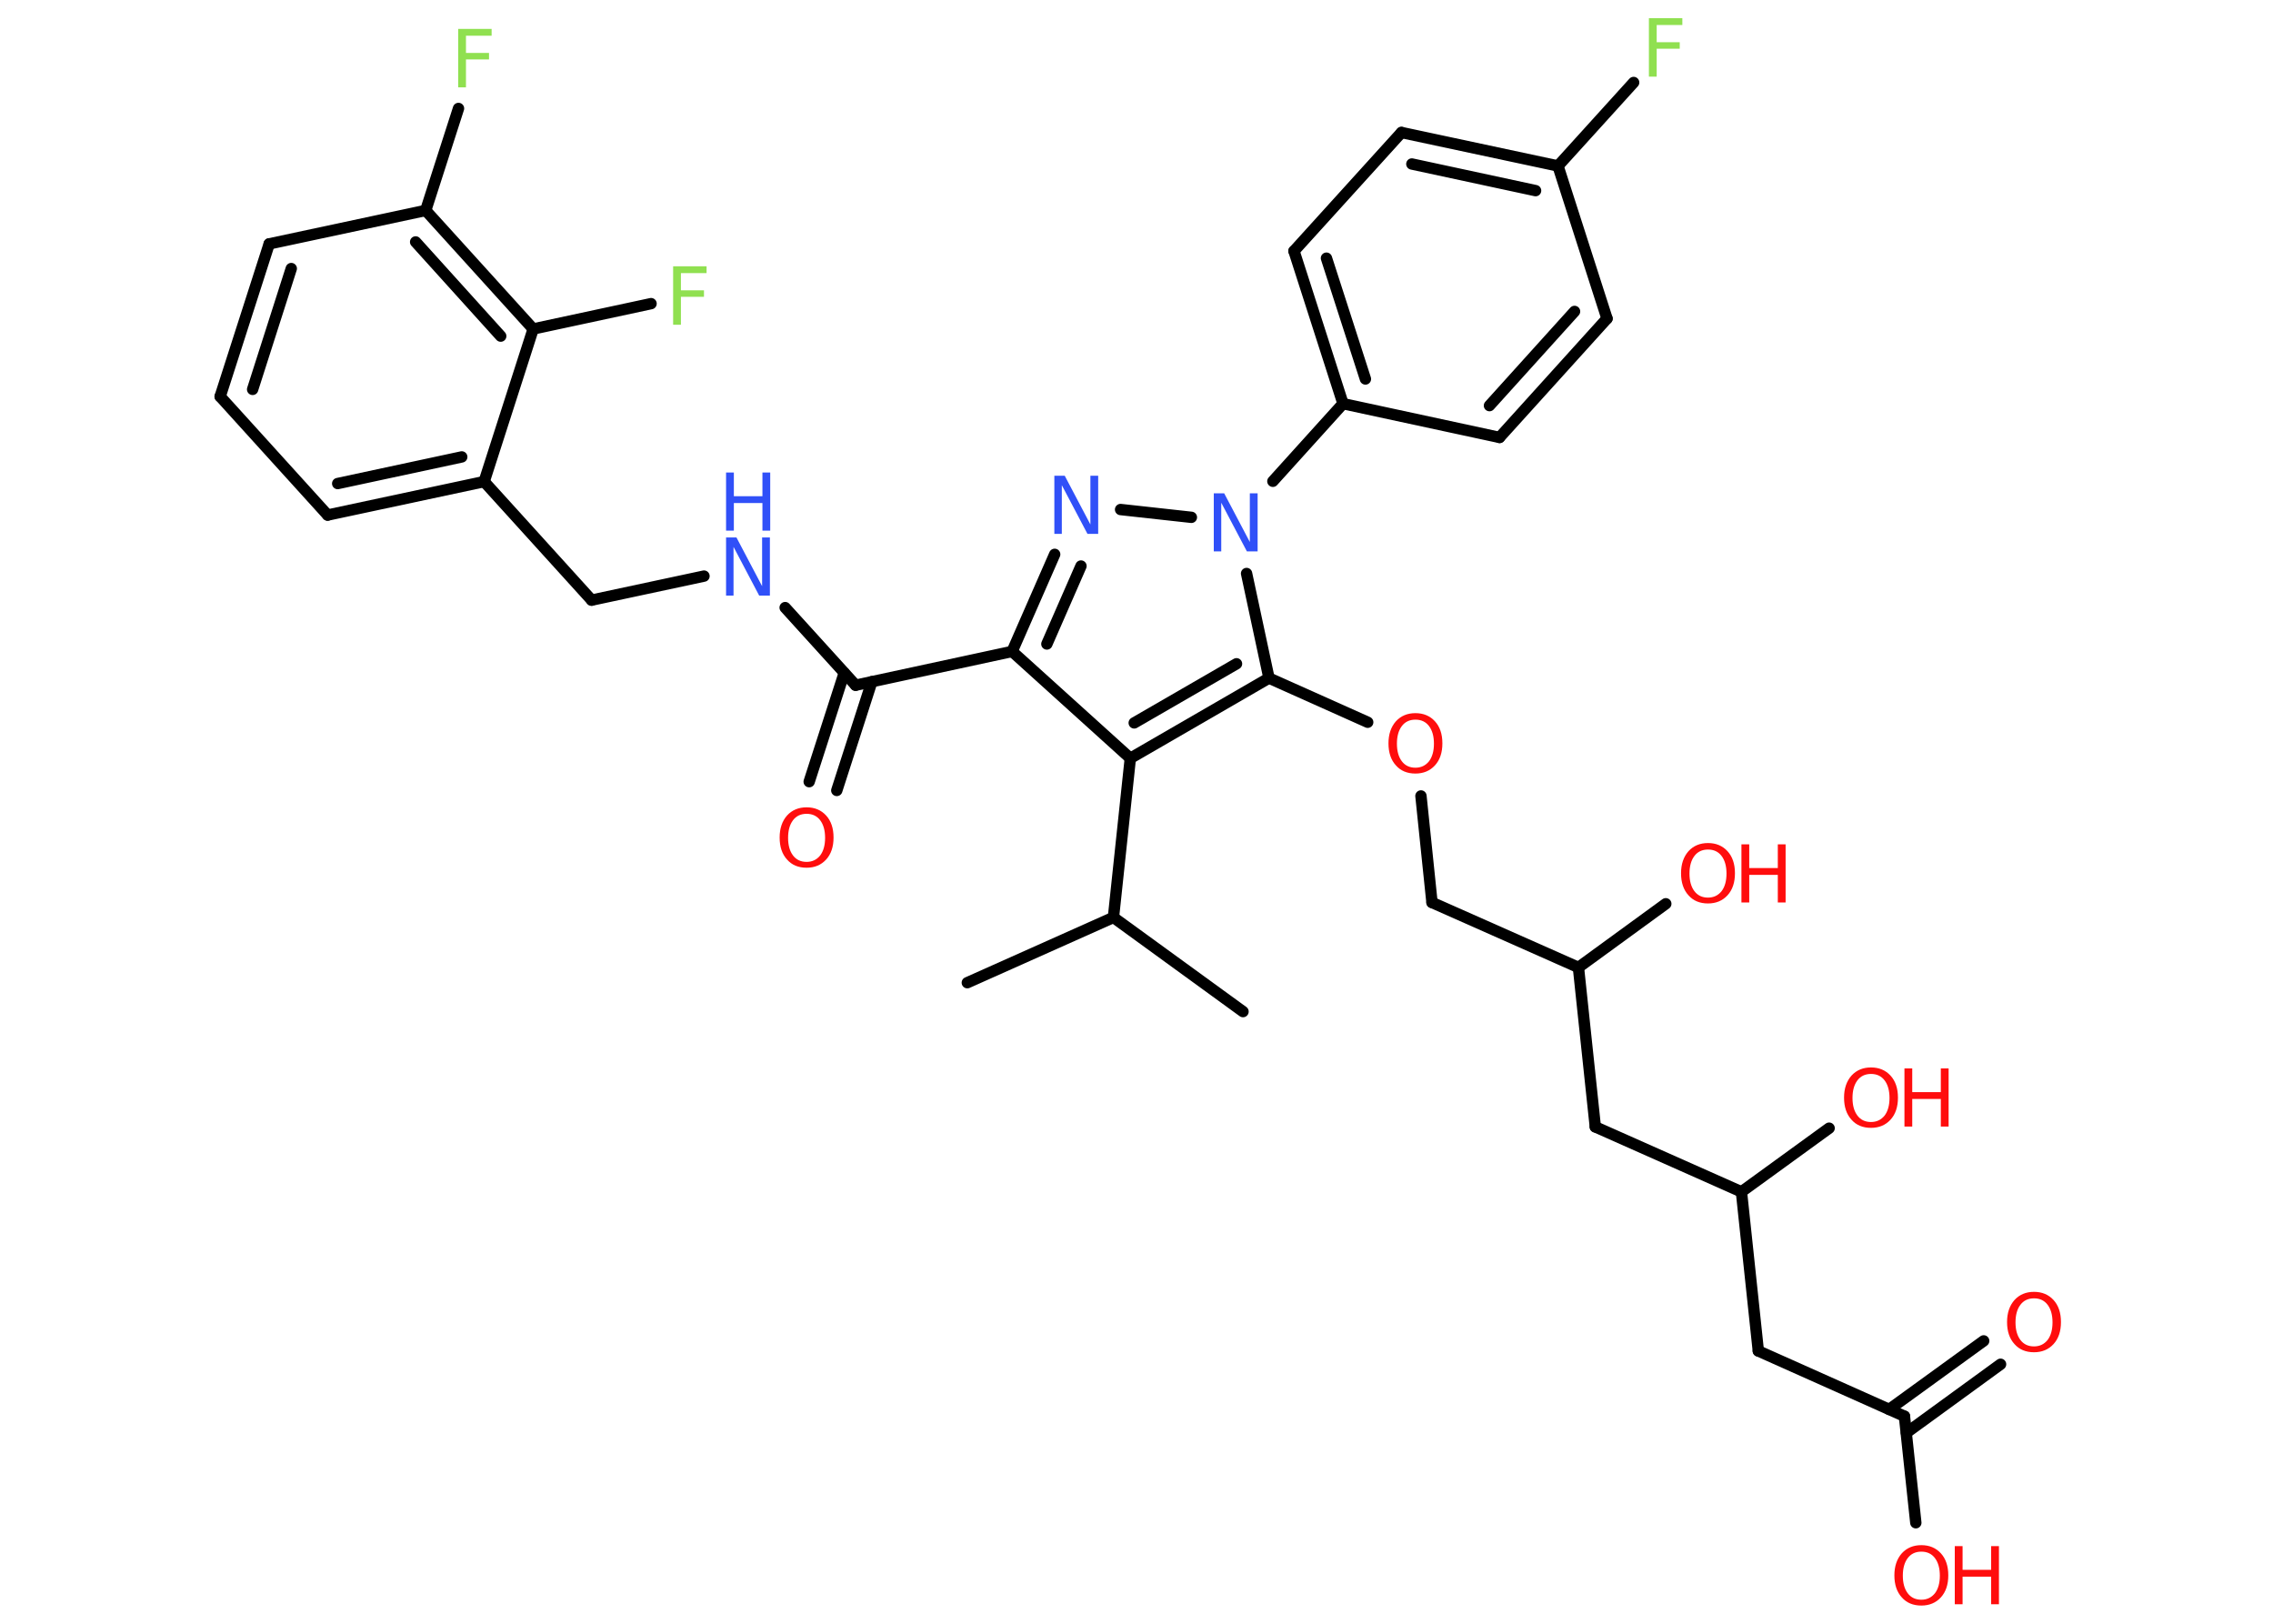 <?xml version='1.0' encoding='UTF-8'?>
<!DOCTYPE svg PUBLIC "-//W3C//DTD SVG 1.1//EN" "http://www.w3.org/Graphics/SVG/1.1/DTD/svg11.dtd">
<svg version='1.2' xmlns='http://www.w3.org/2000/svg' xmlns:xlink='http://www.w3.org/1999/xlink' width='70.0mm' height='50.0mm' viewBox='0 0 70.0 50.0'>
  <desc>Generated by the Chemistry Development Kit (http://github.com/cdk)</desc>
  <g stroke-linecap='round' stroke-linejoin='round' stroke='#000000' stroke-width='.35' fill='#FF0D0D'>
    <rect x='.0' y='.0' width='70.0' height='50.0' fill='#FFFFFF' stroke='none'/>
    <g id='mol1' class='mol'>
      <line id='mol1bnd1' class='bond' x1='29.79' y1='30.26' x2='34.29' y2='28.25'/>
      <line id='mol1bnd2' class='bond' x1='34.29' y1='28.25' x2='38.28' y2='31.15'/>
      <line id='mol1bnd3' class='bond' x1='34.29' y1='28.25' x2='34.81' y2='23.35'/>
      <line id='mol1bnd4' class='bond' x1='34.81' y1='23.35' x2='31.17' y2='20.06'/>
      <line id='mol1bnd5' class='bond' x1='31.17' y1='20.06' x2='26.35' y2='21.1'/>
      <g id='mol1bnd6' class='bond'>
        <line x1='26.85' y1='20.99' x2='25.77' y2='24.34'/>
        <line x1='26.0' y1='20.72' x2='24.92' y2='24.07'/>
      </g>
      <line id='mol1bnd7' class='bond' x1='26.35' y1='21.1' x2='24.18' y2='18.71'/>
      <line id='mol1bnd8' class='bond' x1='21.68' y1='17.74' x2='18.22' y2='18.48'/>
      <line id='mol1bnd9' class='bond' x1='18.22' y1='18.48' x2='14.91' y2='14.83'/>
      <g id='mol1bnd10' class='bond'>
        <line x1='10.09' y1='15.86' x2='14.91' y2='14.83'/>
        <line x1='10.4' y1='14.89' x2='14.22' y2='14.07'/>
      </g>
      <line id='mol1bnd11' class='bond' x1='10.09' y1='15.86' x2='6.78' y2='12.21'/>
      <g id='mol1bnd12' class='bond'>
        <line x1='8.29' y1='7.51' x2='6.78' y2='12.21'/>
        <line x1='8.97' y1='8.27' x2='7.78' y2='11.99'/>
      </g>
      <line id='mol1bnd13' class='bond' x1='8.29' y1='7.51' x2='13.11' y2='6.48'/>
      <line id='mol1bnd14' class='bond' x1='13.11' y1='6.48' x2='14.12' y2='3.34'/>
      <g id='mol1bnd15' class='bond'>
        <line x1='16.42' y1='10.13' x2='13.11' y2='6.48'/>
        <line x1='15.42' y1='10.35' x2='12.8' y2='7.45'/>
      </g>
      <line id='mol1bnd16' class='bond' x1='14.91' y1='14.83' x2='16.42' y2='10.13'/>
      <line id='mol1bnd17' class='bond' x1='16.42' y1='10.13' x2='20.05' y2='9.35'/>
      <g id='mol1bnd18' class='bond'>
        <line x1='32.48' y1='17.07' x2='31.17' y2='20.06'/>
        <line x1='33.29' y1='17.43' x2='32.24' y2='19.83'/>
      </g>
      <line id='mol1bnd19' class='bond' x1='34.51' y1='15.69' x2='36.69' y2='15.93'/>
      <line id='mol1bnd20' class='bond' x1='39.2' y1='14.82' x2='41.36' y2='12.43'/>
      <g id='mol1bnd21' class='bond'>
        <line x1='39.85' y1='7.73' x2='41.36' y2='12.43'/>
        <line x1='40.85' y1='7.95' x2='42.05' y2='11.67'/>
      </g>
      <line id='mol1bnd22' class='bond' x1='39.85' y1='7.73' x2='43.16' y2='4.08'/>
      <g id='mol1bnd23' class='bond'>
        <line x1='47.98' y1='5.11' x2='43.16' y2='4.08'/>
        <line x1='47.29' y1='5.87' x2='43.48' y2='5.05'/>
      </g>
      <line id='mol1bnd24' class='bond' x1='47.98' y1='5.11' x2='50.31' y2='2.54'/>
      <line id='mol1bnd25' class='bond' x1='47.98' y1='5.11' x2='49.49' y2='9.81'/>
      <g id='mol1bnd26' class='bond'>
        <line x1='46.18' y1='13.47' x2='49.49' y2='9.81'/>
        <line x1='45.87' y1='12.49' x2='48.49' y2='9.59'/>
      </g>
      <line id='mol1bnd27' class='bond' x1='41.36' y1='12.43' x2='46.18' y2='13.47'/>
      <line id='mol1bnd28' class='bond' x1='38.39' y1='17.66' x2='39.08' y2='20.88'/>
      <g id='mol1bnd29' class='bond'>
        <line x1='34.81' y1='23.35' x2='39.08' y2='20.88'/>
        <line x1='34.93' y1='22.26' x2='38.08' y2='20.44'/>
      </g>
      <line id='mol1bnd30' class='bond' x1='39.08' y1='20.88' x2='42.12' y2='22.24'/>
      <line id='mol1bnd31' class='bond' x1='43.76' y1='24.51' x2='44.1' y2='27.79'/>
      <line id='mol1bnd32' class='bond' x1='44.1' y1='27.79' x2='48.61' y2='29.79'/>
      <line id='mol1bnd33' class='bond' x1='48.61' y1='29.79' x2='51.3' y2='27.83'/>
      <line id='mol1bnd34' class='bond' x1='48.61' y1='29.79' x2='49.13' y2='34.7'/>
      <line id='mol1bnd35' class='bond' x1='49.13' y1='34.7' x2='53.63' y2='36.7'/>
      <line id='mol1bnd36' class='bond' x1='53.63' y1='36.7' x2='56.33' y2='34.74'/>
      <line id='mol1bnd37' class='bond' x1='53.63' y1='36.7' x2='54.15' y2='41.6'/>
      <line id='mol1bnd38' class='bond' x1='54.15' y1='41.6' x2='58.65' y2='43.61'/>
      <g id='mol1bnd39' class='bond'>
        <line x1='58.18' y1='43.4' x2='61.09' y2='41.29'/>
        <line x1='58.71' y1='44.12' x2='61.61' y2='42.01'/>
      </g>
      <line id='mol1bnd40' class='bond' x1='58.65' y1='43.61' x2='59.0' y2='46.89'/>
      <path id='mol1atm7' class='atom' d='M24.84 25.06q-.27 .0 -.42 .2q-.15 .2 -.15 .54q.0 .34 .15 .54q.15 .2 .42 .2q.26 .0 .42 -.2q.15 -.2 .15 -.54q.0 -.34 -.15 -.54q-.15 -.2 -.42 -.2zM24.84 24.86q.37 .0 .6 .25q.23 .25 .23 .68q.0 .43 -.23 .68q-.23 .25 -.6 .25q-.38 .0 -.6 -.25q-.23 -.25 -.23 -.68q.0 -.42 .23 -.68q.23 -.25 .6 -.25z' stroke='none'/>
      <g id='mol1atm8' class='atom'>
        <path d='M22.36 16.55h.32l.79 1.5v-1.5h.24v1.79h-.33l-.79 -1.5v1.5h-.23v-1.79z' stroke='none' fill='#3050F8'/>
        <path d='M22.36 14.55h.24v.73h.88v-.73h.24v1.79h-.24v-.85h-.88v.85h-.24v-1.79z' stroke='none' fill='#3050F8'/>
      </g>
      <path id='mol1atm15' class='atom' d='M14.11 .89h1.03v.21h-.79v.53h.71v.2h-.71v.86h-.24v-1.79z' stroke='none' fill='#90E050'/>
      <path id='mol1atm17' class='atom' d='M20.73 8.2h1.03v.21h-.79v.53h.71v.2h-.71v.86h-.24v-1.79z' stroke='none' fill='#90E050'/>
      <path id='mol1atm18' class='atom' d='M32.47 14.65h.32l.79 1.5v-1.5h.24v1.79h-.33l-.79 -1.5v1.5h-.23v-1.79z' stroke='none' fill='#3050F8'/>
      <path id='mol1atm19' class='atom' d='M37.38 15.19h.32l.79 1.5v-1.5h.24v1.79h-.33l-.79 -1.5v1.5h-.23v-1.79z' stroke='none' fill='#3050F8'/>
      <path id='mol1atm24' class='atom' d='M50.78 .56h1.03v.21h-.79v.53h.71v.2h-.71v.86h-.24v-1.79z' stroke='none' fill='#90E050'/>
      <path id='mol1atm28' class='atom' d='M43.59 22.16q-.27 .0 -.42 .2q-.15 .2 -.15 .54q.0 .34 .15 .54q.15 .2 .42 .2q.26 .0 .42 -.2q.15 -.2 .15 -.54q.0 -.34 -.15 -.54q-.15 -.2 -.42 -.2zM43.59 21.96q.37 .0 .6 .25q.23 .25 .23 .68q.0 .43 -.23 .68q-.23 .25 -.6 .25q-.38 .0 -.6 -.25q-.23 -.25 -.23 -.68q.0 -.42 .23 -.68q.23 -.25 .6 -.25z' stroke='none'/>
      <g id='mol1atm31' class='atom'>
        <path d='M52.6 26.16q-.27 .0 -.42 .2q-.15 .2 -.15 .54q.0 .34 .15 .54q.15 .2 .42 .2q.26 .0 .42 -.2q.15 -.2 .15 -.54q.0 -.34 -.15 -.54q-.15 -.2 -.42 -.2zM52.6 25.96q.37 .0 .6 .25q.23 .25 .23 .68q.0 .43 -.23 .68q-.23 .25 -.6 .25q-.38 .0 -.6 -.25q-.23 -.25 -.23 -.68q.0 -.42 .23 -.68q.23 -.25 .6 -.25z' stroke='none'/>
        <path d='M53.63 26.0h.24v.73h.88v-.73h.24v1.79h-.24v-.85h-.88v.85h-.24v-1.79z' stroke='none'/>
      </g>
      <g id='mol1atm34' class='atom'>
        <path d='M57.62 33.07q-.27 .0 -.42 .2q-.15 .2 -.15 .54q.0 .34 .15 .54q.15 .2 .42 .2q.26 .0 .42 -.2q.15 -.2 .15 -.54q.0 -.34 -.15 -.54q-.15 -.2 -.42 -.2zM57.62 32.87q.37 .0 .6 .25q.23 .25 .23 .68q.0 .43 -.23 .68q-.23 .25 -.6 .25q-.38 .0 -.6 -.25q-.23 -.25 -.23 -.68q.0 -.42 .23 -.68q.23 -.25 .6 -.25z' stroke='none'/>
        <path d='M58.65 32.9h.24v.73h.88v-.73h.24v1.79h-.24v-.85h-.88v.85h-.24v-1.79z' stroke='none'/>
      </g>
      <path id='mol1atm37' class='atom' d='M62.64 39.98q-.27 .0 -.42 .2q-.15 .2 -.15 .54q.0 .34 .15 .54q.15 .2 .42 .2q.26 .0 .42 -.2q.15 -.2 .15 -.54q.0 -.34 -.15 -.54q-.15 -.2 -.42 -.2zM62.64 39.78q.37 .0 .6 .25q.23 .25 .23 .68q.0 .43 -.23 .68q-.23 .25 -.6 .25q-.38 .0 -.6 -.25q-.23 -.25 -.23 -.68q.0 -.42 .23 -.68q.23 -.25 .6 -.25z' stroke='none'/>
      <g id='mol1atm38' class='atom'>
        <path d='M59.17 47.78q-.27 .0 -.42 .2q-.15 .2 -.15 .54q.0 .34 .15 .54q.15 .2 .42 .2q.26 .0 .42 -.2q.15 -.2 .15 -.54q.0 -.34 -.15 -.54q-.15 -.2 -.42 -.2zM59.17 47.58q.37 .0 .6 .25q.23 .25 .23 .68q.0 .43 -.23 .68q-.23 .25 -.6 .25q-.38 .0 -.6 -.25q-.23 -.25 -.23 -.68q.0 -.42 .23 -.68q.23 -.25 .6 -.25z' stroke='none'/>
        <path d='M60.2 47.61h.24v.73h.88v-.73h.24v1.79h-.24v-.85h-.88v.85h-.24v-1.79z' stroke='none'/>
      </g>
    </g>
  </g>
</svg>
